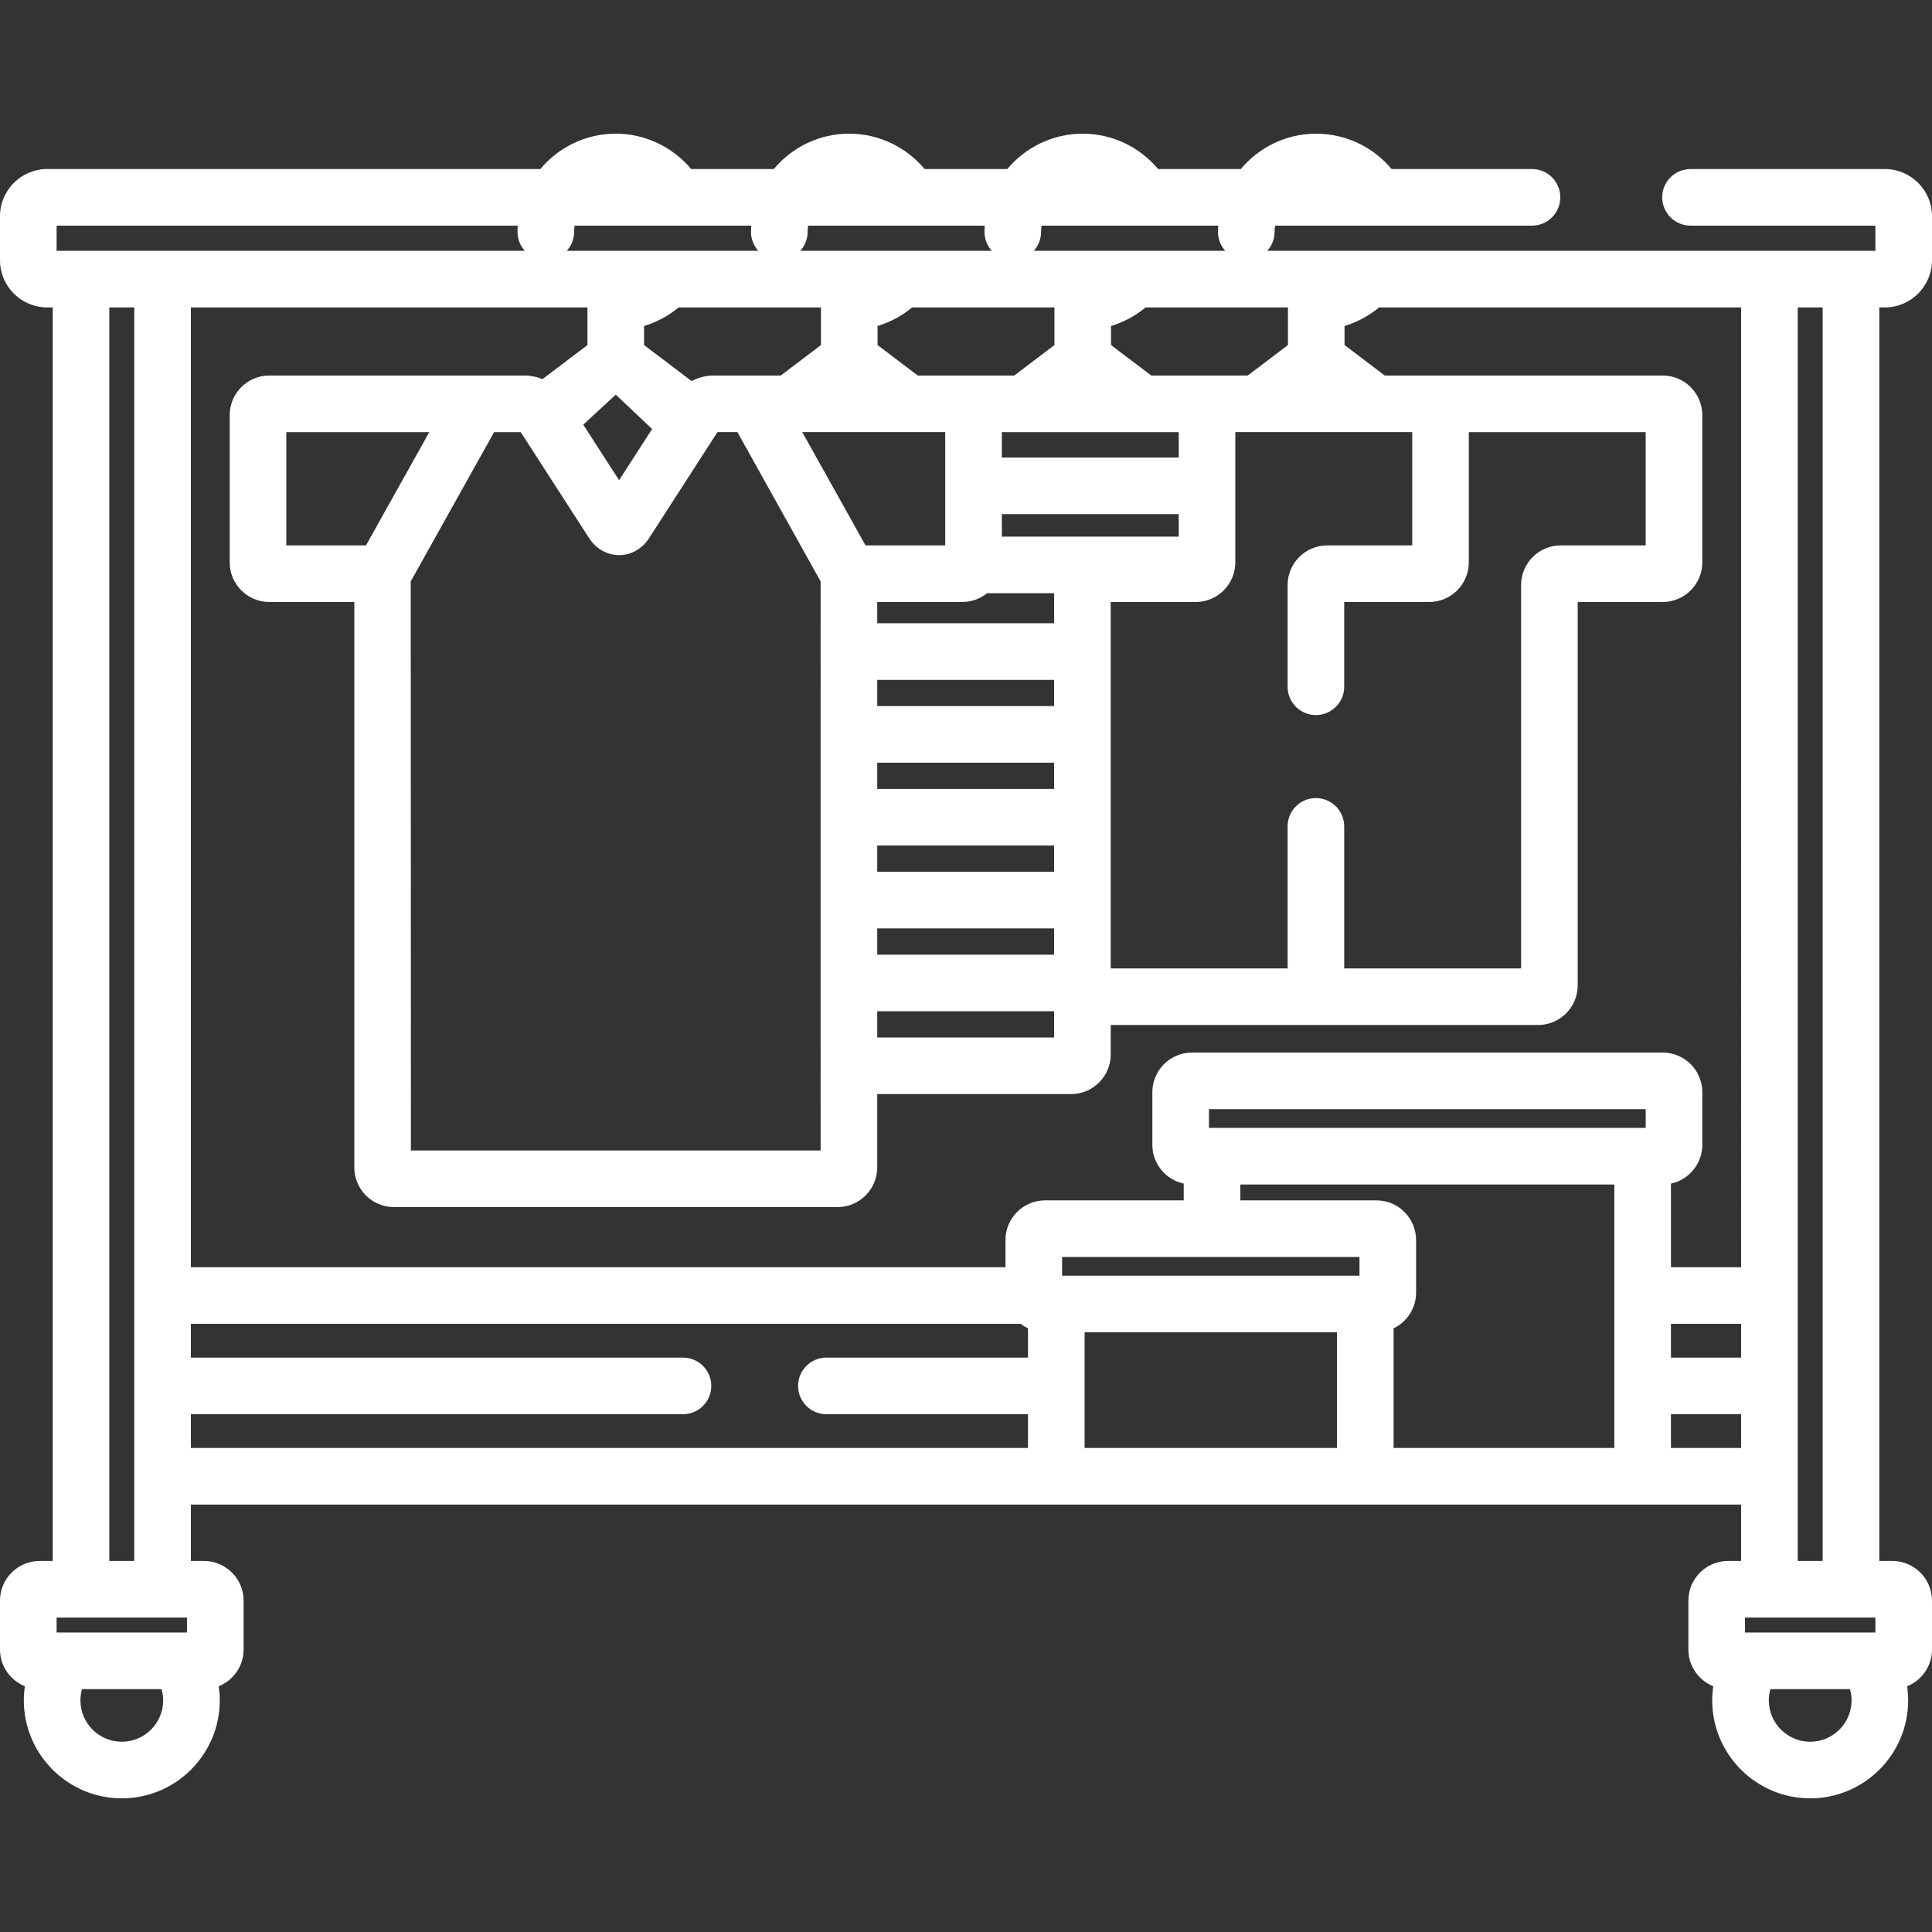 <?xml version="1.0" encoding="iso-8859-1"?>
<!-- Generator: Adobe Illustrator 19.0.0, SVG Export Plug-In . SVG Version: 6.00 Build 0)  -->
<svg xmlns="http://www.w3.org/2000/svg" xmlns:xlink="http://www.w3.org/1999/xlink" version="1.1" id="Capa_1" x="0px" y="0px" viewBox="0 0 512.001 512.001" style="enable-background:new 0 0 512.001 512.001;" xml:space="preserve" width="512px" height="512px">
<rect x="0" y="0" width="512.001" height="512.001" fill="#333333" stroke="none"/>
<g>
	<g>
		<path d="M501.501,413.673h-3.472V81.467h1.471c6.893,0,12.5-5.607,12.5-12.5V57.297c0-6.893-5.607-12.5-12.5-12.5H448    c-4.142,0-7.5,3.358-7.5,7.5c0,4.142,3.358,7.5,7.5,7.5h49v6.671H335.851c1.193-1.328,1.925-3.079,1.925-5.004    c0-0.568,0.057-1.122,0.14-1.667H406c4.142,0,7.5-3.358,7.5-7.5c0-4.142-3.358-7.5-7.5-7.5h-37.211    c-4.901-5.864-12.206-9.374-19.973-9.374c-8.024,0-15.21,3.65-19.99,9.374h-21.915c-4.901-5.864-12.206-9.374-19.973-9.374    c-8.024,0-15.209,3.65-19.99,9.374h-21.914c-4.901-5.864-12.206-9.374-19.973-9.374c-8.024,0-15.209,3.65-19.99,9.374h-21.915    c-4.901-5.864-12.206-9.374-19.973-9.374c-8.024,0-15.21,3.65-19.99,9.374H12.5c-6.893,0-12.5,5.607-12.5,12.5v11.671    c0,6.893,5.607,12.5,12.5,12.5h1.472v332.206H10.5c-5.79,0-10.5,4.71-10.5,10.5v12.962c0,4.409,2.735,8.185,6.595,9.739    c-0.178,1.223-0.28,2.469-0.28,3.74c0,14.316,11.647,25.964,25.964,25.964s25.963-11.647,25.963-25.964    c0-1.271-0.102-2.518-0.28-3.74c3.86-1.554,6.595-5.33,6.595-9.739v-12.962c0-5.79-4.71-10.5-10.5-10.5h-3.472v-14.941h229.343    H321.2h40.614h73.502h26.098v14.941h-3.472c-5.79,0-10.5,4.71-10.5,10.5v12.962c0,4.409,2.735,8.185,6.595,9.739    c-0.178,1.223-0.279,2.469-0.279,3.74c0,14.316,11.647,25.964,25.963,25.964c14.316,0,25.964-11.647,25.964-25.964    c0-1.271-0.102-2.518-0.279-3.74c3.859-1.554,6.595-5.33,6.595-9.739v-12.962C512.001,418.384,507.291,413.673,501.501,413.673z     M476.414,81.467h6.614v332.206h-6.614V81.467z M341.316,81.467v9.979l-10.656,8.071h-25.566l-10.656-8.071v-5.053    c3.338-1.008,6.459-2.681,9.159-4.926H341.316z M348.729,189.501c4.142,0,7.5-3.358,7.5-7.5v-22.464h22.522    c5.789,0,10.5-4.71,10.5-10.5v-34.519h46.877v30.019h-22.522c-5.789,0-10.5,4.71-10.5,10.5V256.64h-46.877v-37.64    c0-4.142-3.358-7.5-7.5-7.5c-4.142,0-7.5,3.358-7.5,7.5v37.641h-46.877v-97.104h22.521c5.79,0,10.5-4.71,10.5-10.5v-34.519h46.878    v30.019h-22.522c-5.79,0-10.5,4.71-10.5,10.5v26.963C341.229,186.142,344.587,189.501,348.729,189.501z M108.844,154.077    l22.101-39.559h7.051l18.14,28.122c1.807,2.803,4.771,4.476,7.93,4.476s6.123-1.673,7.928-4.475l18.142-28.123h5.286    l22.052,39.559c-0.029,0.317,0,150.813,0,150.813H108.893C108.893,304.889,108.873,154.394,108.844,154.077z M96.992,144.537    h-21.12v-30.019h37.892L96.992,144.537z M154.57,112.538l8.614-7.955l9.632,9.114l-8.749,13.563L154.57,112.538z M212.604,114.517    h37.892v30.019h-21.121L212.604,114.517z M232.475,267.991L232.475,267.991h46.877v6.956h-46.877V267.991z M232.475,252.991    v-6.957h46.877v6.957H232.475z M232.475,231.035v-6.956h46.877v6.956H232.475z M232.475,209.079v-6.956h46.877v6.956H232.475z     M232.475,187.123v-6.957h46.877v6.957H232.475z M232.475,165.165v-5.629h22.521c2.488,0,4.773-0.874,6.575-2.326h17.781v7.955    H232.475z M265.496,142.211v-5.958h46.877v5.958H265.496z M265.496,121.253v-6.735h46.877v6.735H265.496z M275.898,61.464    c0-0.568,0.057-1.122,0.14-1.667h46.797c-0.035,0.552-0.059,1.106-0.059,1.667c0,1.926,0.732,3.676,1.925,5.004h-50.728    C275.166,65.139,275.898,63.389,275.898,61.464z M279.438,81.467v9.979l-10.655,8.071h-25.566l-10.656-8.071v-5.053    c3.337-1.008,6.459-2.681,9.158-4.926H279.438z M214.02,61.464c0-0.568,0.057-1.122,0.14-1.667h46.797    c-0.035,0.552-0.059,1.106-0.059,1.667c0,1.926,0.732,3.676,1.925,5.004h-50.727C213.289,65.139,214.02,63.389,214.02,61.464z     M217.561,81.467v9.979l-10.656,8.071h-17.857c-1.945,0-3.956,0.537-5.782,1.46l-12.583-9.531v-5.053    c3.338-1.008,6.46-2.681,9.159-4.926H217.561z M152.143,61.464c0-0.568,0.057-1.122,0.14-1.667h46.797    c-0.035,0.552-0.059,1.106-0.059,1.667c0,1.926,0.732,3.676,1.925,5.004h-50.728C151.411,65.139,152.143,63.389,152.143,61.464z     M32.279,461.579c-6.045,0-10.964-4.918-10.964-10.964c0-1.033,0.151-2.03,0.42-2.979h21.087c0.268,0.949,0.42,1.946,0.42,2.979    C43.243,456.66,38.325,461.579,32.279,461.579z M49.558,432.636H15v-3.962h34.558V432.636z M28.972,413.673V81.467h6.614v332.206    H28.972z M15,66.467v-6.671h122.202c-0.035,0.552-0.059,1.106-0.059,1.667c0,1.926,0.732,3.676,1.925,5.004H15z M272.43,359.78    H219c-4.142,0-7.5,3.358-7.5,7.5c0,4.142,3.358,7.5,7.5,7.5h53.429v8.953H50.586v-8.953H181c4.142,0,7.5-3.358,7.5-7.5    c0-4.142-3.358-7.5-7.5-7.5H50.586v-8.952h219.913c0.595,0.467,1.243,0.868,1.931,1.2V359.78z M354.314,383.733h-66.885v-30.661    h66.885V383.733z M360.278,338.072h-78.814v-4.96h78.814V338.072z M427.816,383.733h-58.502v-31.706    c3.522-1.696,5.964-5.292,5.964-9.455v-13.96c0-5.789-4.71-10.5-10.5-10.5H328.7V313.9h99.116V383.733z M436.128,298.9H320.387    v-4.96h115.741V298.9z M461.414,383.733h-18.598v-8.953h18.598V383.733z M461.414,359.78h-18.598v-8.952h18.598V359.78z     M461.415,335.827h-18.598v-22.16c4.743-1.01,8.313-5.228,8.313-10.267v-13.96c0-5.79-4.71-10.5-10.5-10.5H315.887    c-5.789,0-10.5,4.71-10.5,10.5v13.96c0,5.04,3.57,9.258,8.313,10.267v4.444h-36.736c-5.79,0-10.5,4.711-10.5,10.5v7.216H50.586    V81.467h105.098v9.979l-11.917,9.026c-1.517-0.612-3.123-0.956-4.683-0.956H71.372c-5.79,0-10.5,4.71-10.5,10.5v39.019    c0,5.79,4.71,10.5,10.5,10.5h22.521v149.852c0,5.789,4.71,10.5,10.5,10.5h117.582c5.79,0,10.5-4.711,10.5-10.5v-19.441h51.377    c5.79,0,10.5-4.711,10.5-10.5v-7.807h113.255c5.79,0,10.5-4.71,10.5-10.5V159.537h22.522c5.79,0,10.5-4.71,10.5-10.5v-39.019    c0-5.79-4.71-10.5-10.5-10.5h-73.656l-10.656-8.071v-5.053c3.337-1.008,6.458-2.681,9.158-4.926h95.94V335.827z M479.721,461.579    c-6.045,0-10.963-4.918-10.963-10.964c0-1.033,0.151-2.03,0.42-2.979h21.087c0.269,0.949,0.42,1.946,0.42,2.979    C490.685,456.66,485.766,461.579,479.721,461.579z M497,432.636h-34.558v-3.962H497V432.636z" fill="#FFFFFF"/>
	</g>
</g>
<g>
</g>
<g>
</g>
<g>
</g>
<g>
</g>
<g>
</g>
<g>
</g>
<g>
</g>
<g>
</g>
<g>
</g>
<g>
</g>
<g>
</g>
<g>
</g>
<g>
</g>
<g>
</g>
<g>
</g>
</svg>
